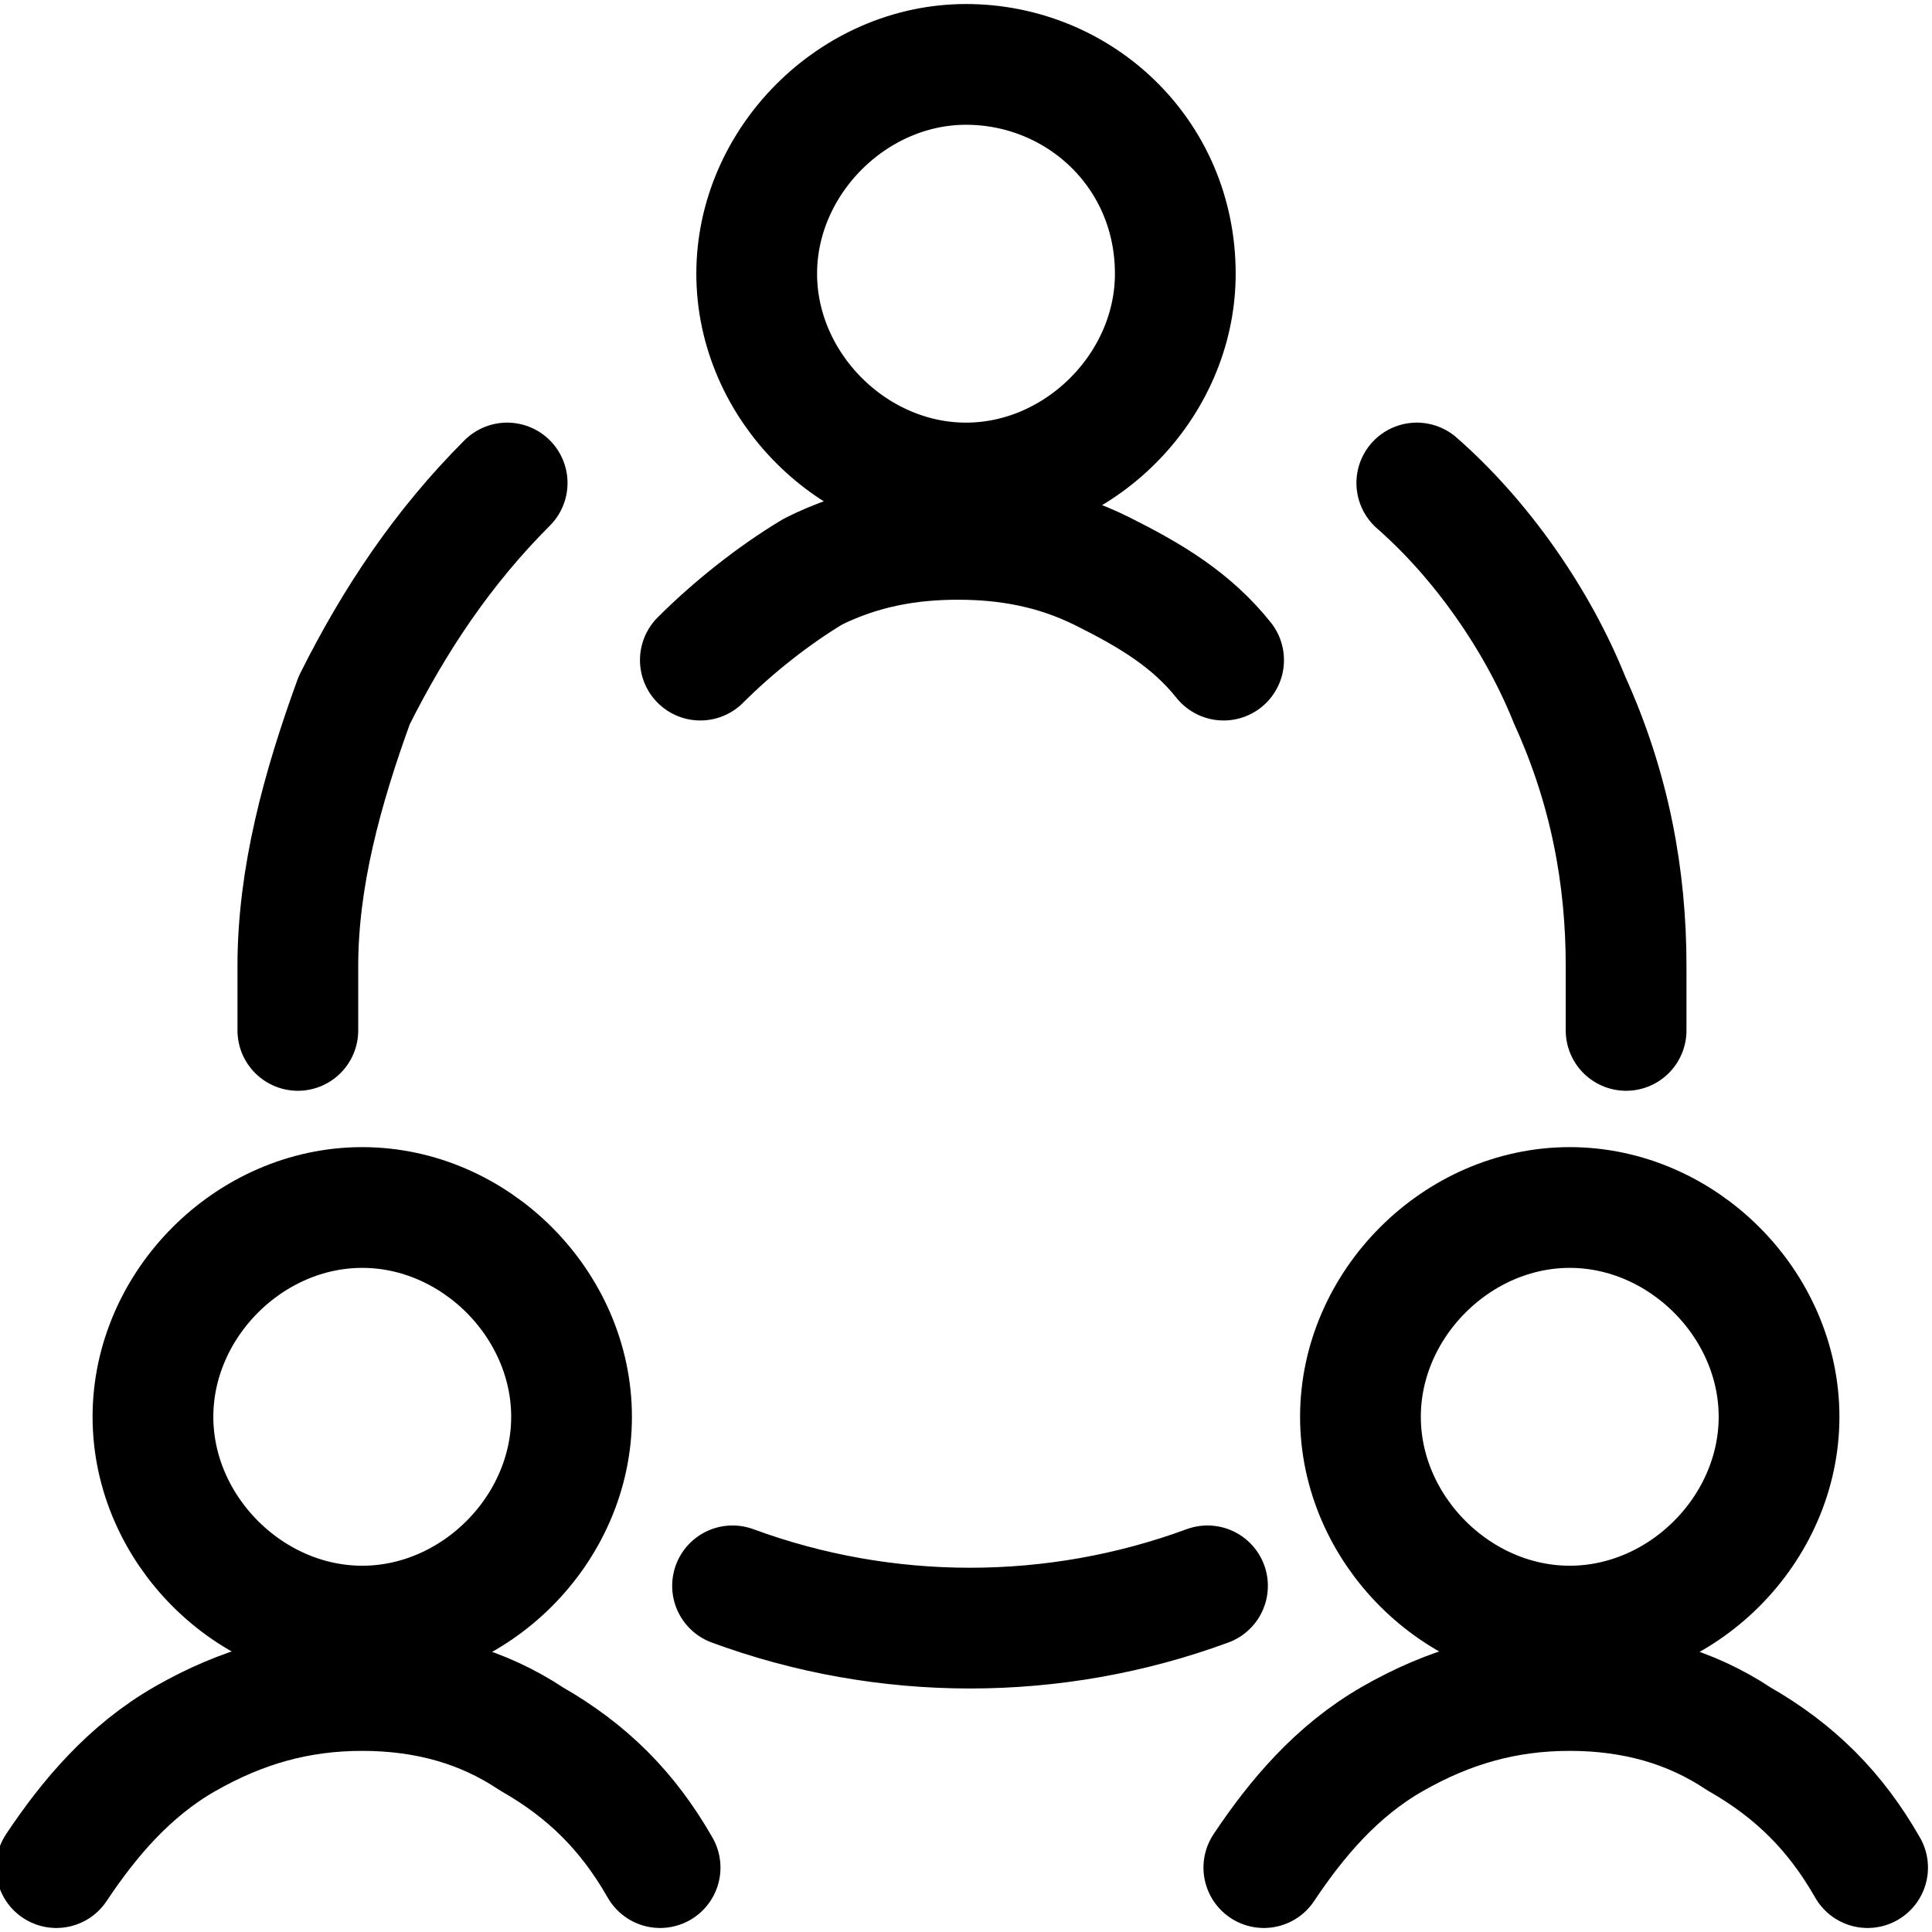 <svg xmlns="http://www.w3.org/2000/svg" width="24" height="24"><path fill="none" stroke="#000" stroke-width="1.5" stroke-linecap="round" stroke-linejoin="round" d="M8.2 23.2c-.4-.7-.9-1.2-1.6-1.6-.6-.4-1.3-.6-2.1-.6s-1.5.2-2.2.6c-.7.4-1.2 1-1.6 1.6m22.5 0c-.4-.7-.9-1.2-1.6-1.6-.6-.4-1.3-.6-2.1-.6s-1.5.2-2.2.6c-.7.4-1.2 1-1.6 1.6m-.5-15c-.4-.5-.9-.8-1.5-1.1-.6-.3-1.2-.4-1.8-.4s-1.2.1-1.8.4c-.5.3-1 .7-1.4 1.1m.4 11.5c1.9.7 4 .7 5.9 0M6.3 6c-.8.8-1.4 1.7-1.9 2.7-.4 1.1-.7 2.2-.7 3.3v.8m16.5 0V12c0-1.1-.2-2.2-.7-3.3-.4-1-1.1-2-1.9-2.7M7.1 17.6c0 1.4-1.2 2.6-2.6 2.6-1.4 0-2.6-1.2-2.6-2.6S3.1 15 4.5 15c1.4 0 2.6 1.2 2.6 2.6zm15 0c0 1.4-1.2 2.6-2.6 2.6-1.4 0-2.6-1.2-2.6-2.6s1.2-2.6 2.6-2.6c1.4 0 2.6 1.2 2.6 2.6zM14.6 3.4C14.6 4.8 13.4 6 12 6c-1.4 0-2.6-1.2-2.6-2.6S10.6.8 12 .8c1.4 0 2.6 1.1 2.6 2.6z"/></svg>